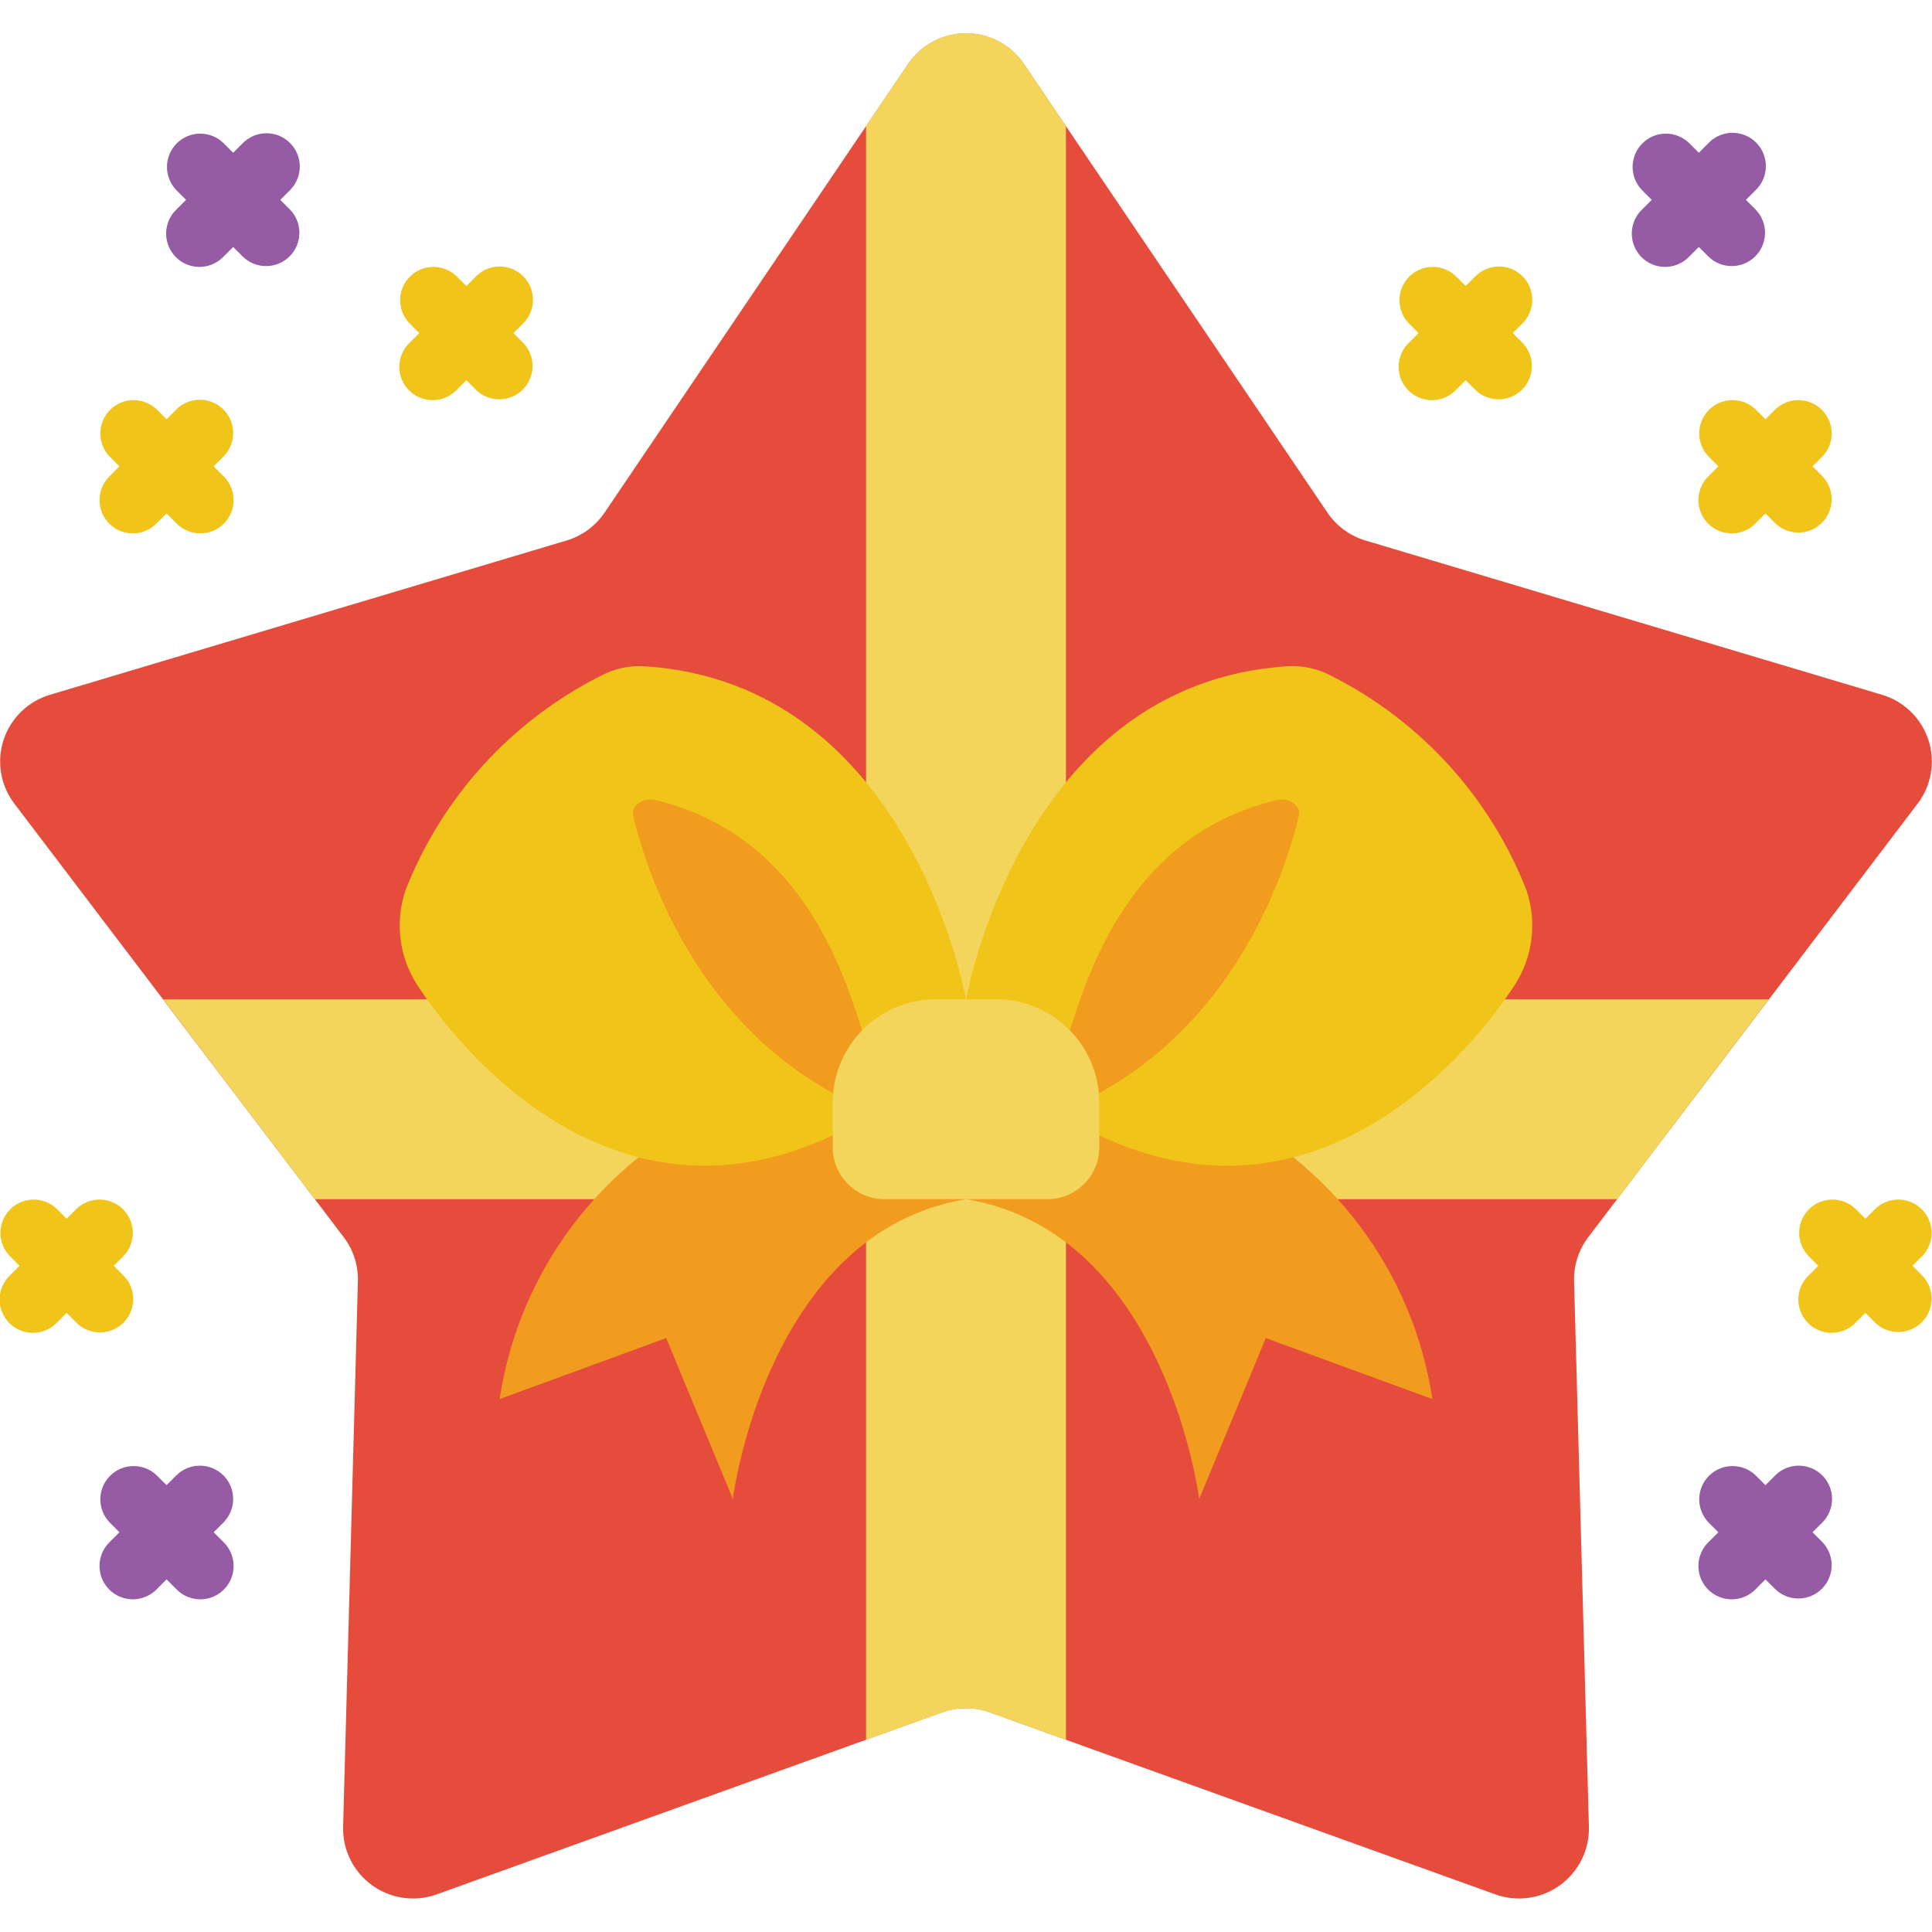 <svg height="512" viewBox="0 0 58 56" width="512" xmlns="http://www.w3.org/2000/svg"><g id="Page-1" fill="none" fill-rule="evenodd"><g id="010---Star-Shaped-Box" fill-rule="nonzero" transform="translate(-1 -1)"><path id="Shape" d="m30.712 51.405 15.188 5.469c.65.23 1.372.126 1.931-.278s.884-1.057.869-1.746l-.445-16.388c-.013-.476.137-.941.425-1.32l9.889-13.017c.415-.546.536-1.262.322-1.914-.214-.652-.734-1.158-1.392-1.353l-15.509-4.632c-.464-.138-.865-.433-1.137-.833l-9.115-13.472c-.391-.576-1.042-.921-1.738-.921s-1.347.345-1.738.921l-9.115 13.472c-.272.4-.673.695-1.137.833l-15.51 4.632c-.658.195-1.178.701-1.392 1.353-.214.652-.093 1.368.322 1.914l9.889 13.017c.288.379.438.844.425 1.32l-.444 16.388c-.015.689.31 1.342.869 1.746s1.281.508 1.931.278l15.185-5.469c.461-.167.966-.167 1.427 0z" fill="#e64c3c"/><path id="Shape" d="m54.1 30-4.55 6h-39.1l-4.55-6z" fill="#f3d55b"/><path id="Shape" d="m33 3.78v48.45l-2.29-.82c-.458-.17-.962-.17-1.42 0l-2.29.82v-48.45l1.26-1.86c.391-.578 1.043-.924 1.74-.924s1.349.346 1.74.924z" fill="#f3d55b"/><path id="Shape" d="m16.707 8.293c-.39-.39-1.024-.39-1.414 0l-.293.293-.293-.293c-.392-.379-1.016-.374-1.402.012-.386.386-.391 1.009-.012 1.402l.293.293-.293.293c-.26.251-.364.623-.273.973.092.35.365.623.714.714.35.092.721-.013.973-.273l.293-.293.293.293c.392.379 1.016.374 1.402-.012s.391-1.009.012-1.402l-.293-.293.293-.293c.39-.39.39-1.024 0-1.414z" fill="#f0c419"/><path id="Shape" d="m4 40c.404-0.0.769-.244.924-.617.155-.374.069-.804-.217-1.09l-.293-.293.293-.293c.379-.392.374-1.016-.012-1.402-.386-.386-1.009-.391-1.402-.012l-.293.293-.293-.293c-.392-.379-1.016-.374-1.402.012-.386.386-.391 1.009-.012 1.402l.293.293-.293.293c-.26.251-.364.623-.273.973.092.35.365.623.714.714.35.092.721-.013.973-.273l.293-.293.293.293c.187.188.442.293.707.293z" fill="#f0c419"/><path id="Shape" d="m7.707 44.293c-.39-.39-1.024-.39-1.414 0l-.293.293-.293-.293c-.392-.379-1.016-.374-1.402.012-.386.386-.391 1.009-.012 1.402l.293.293-.293.293c-.26.251-.364.623-.273.973.092.35.365.623.714.714.35.092.721-.013.973-.273l.293-.293.293.293c.251.26.623.364.973.273.35-.092.623-.365.714-.714.092-.35-.013-.721-.273-.973l-.293-.293.293-.293c.39-.39.39-1.024 0-1.414z" fill="#955ba5"/><path id="Shape" d="m58.414 38 .293-.293c.379-.392.374-1.016-.012-1.402s-1.009-.391-1.402-.012l-.293.293-.293-.293c-.392-.379-1.016-.374-1.402.012s-.391 1.009-.012 1.402l.293.293-.293.293c-.26.251-.364.623-.273.973.092.35.365.623.714.714.35.092.721-.013.973-.273l.293-.293.293.293c.392.379 1.016.374 1.402-.012s.391-1.009.012-1.402z" fill="#f0c419"/><path id="Shape" d="m55.707 44.293c-.39-.39-1.024-.39-1.414 0l-.293.293-.293-.293c-.392-.379-1.016-.374-1.402.012s-.391 1.009-.012 1.402l.293.293-.293.293c-.26.251-.364.623-.273.973.092.35.365.623.714.714.35.092.721-.013.973-.273l.293-.293.293.293c.392.379 1.016.374 1.402-.012s.391-1.009.012-1.402l-.293-.293.293-.293c.39-.39.39-1.024 0-1.414z" fill="#955ba5"/><path id="Shape" d="m9.707 4.293c-.39-.39-1.024-.39-1.414 0l-.293.293-.293-.293c-.392-.379-1.016-.374-1.402.012-.386.386-.391 1.009-.012 1.402l.293.293-.293.293c-.26.251-.364.623-.273.973.092.35.365.623.714.714.35.092.721-.013.973-.273l.293-.293.293.293c.392.379 1.016.374 1.402-.012.386-.386.391-1.009.012-1.402l-.293-.293.293-.293c.39-.39.39-1.024 0-1.414z" fill="#955ba5"/><path id="Shape" d="m7.707 12.293c-.39-.39-1.024-.39-1.414 0l-.293.293-.293-.293c-.392-.379-1.016-.374-1.402.012-.386.386-.391 1.009-.012 1.402l.293.293-.293.293c-.26.251-.364.623-.273.973.092.35.365.623.714.714.35.092.721-.013.973-.273l.293-.293.293.293c.251.26.623.364.973.273.35-.092.623-.365.714-.714.092-.35-.013-.721-.273-.973l-.293-.293.293-.293c.39-.39.39-1.024 0-1.414z" fill="#f0c419"/><path id="Shape" d="m46.707 8.293c-.39-.39-1.024-.39-1.414 0l-.293.293-.293-.293c-.392-.379-1.016-.374-1.402.012-.386.386-.391 1.009-.012 1.402l.293.293-.293.293c-.26.251-.364.623-.273.973.092.35.365.623.714.714.35.092.721-.013.973-.273l.293-.293.293.293c.392.379 1.016.374 1.402-.012s.391-1.009.012-1.402l-.293-.293.293-.293c.39-.39.39-1.024 0-1.414z" fill="#f0c419"/><path id="Shape" d="m52.293 7.707c.392.379 1.016.374 1.402-.012.386-.386.391-1.009.012-1.402l-.293-.293.293-.293c.26-.251.364-.623.273-.973-.092-.35-.365-.623-.714-.714-.35-.092-.721.013-.973.273l-.293.293-.293-.293c-.392-.379-1.016-.374-1.402.012-.386.386-.391 1.009-.012 1.402l.293.293-.293.293c-.26.251-.364.623-.273.973.092.35.365.623.714.714.35.092.721-.013.973-.273l.293-.293z" fill="#955ba5"/><path id="Shape" d="m53.707 12.293c-.392-.379-1.016-.374-1.402.012s-.391 1.009-.012 1.402l.293.293-.293.293c-.26.251-.364.623-.273.973.092.35.365.623.714.714.35.092.721-.013.973-.273l.293-.293.293.293c.392.379 1.016.374 1.402-.012s.391-1.009.012-1.402l-.293-.293.293-.293c.379-.392.374-1.016-.012-1.402s-1.009-.391-1.402-.012l-.293.293z" fill="#f0c419"/><path id="Shape" d="m30 36c-6 1-7 9-7 9l-2-4.83-5 1.83c.577-3.834 3.046-7.119 6.569-8.738 2.443-.485 4.93-.712 7.421-.679z" fill="#f29c1f"/><path id="Shape" d="m30 36c6 1 7 9 7 9l2-4.83 5 1.83c-.577-3.834-3.046-7.119-6.569-8.738-2.443-.485-4.93-.712-7.421-.679z" fill="#f29c1f"/><path id="Shape" d="m30 30.021s-1.633-9.521-9.672-10.021c-.457-.023-.912.081-1.314.3-2.666 1.35-4.743 3.633-5.836 6.415-.332.969-.195 2.037.37 2.891 1.724 2.6 6.261 7.4 12.453 4.477z" fill="#f0c419"/><path id="Shape" d="m26.01 32.82c-4.19-2.3-5.6-6.67-6-8.31-.08-.32.29-.58.66-.49 4.42 1.04 5.67 5.24 6.21 6.91z" fill="#f29c1f"/><path id="Shape" d="m30 30.021s1.633-9.521 9.672-10.021c.457-.023.912.081 1.314.3 2.666 1.35 4.743 3.633 5.836 6.415.332.969.195 2.037-.37 2.891-1.724 2.6-6.261 7.4-12.452 4.477z" fill="#f0c419"/><path id="Shape" d="m33.12 30.93c.54-1.67 1.79-5.87 6.21-6.91.37-.09.74.17.66.49-.4 1.64-1.81 6.01-6 8.31z" fill="#f29c1f"/><path id="Shape" d="m34 33v1.5c-.031.854-.745 1.524-1.6 1.5h-4.8c-.855.024-1.569-.646-1.6-1.5v-1.5c.026-.822.378-1.601.978-2.163.6-.563 1.399-.864 2.222-.837h1.6c.822-.027 1.622.274 2.222.837.6.563.952 1.341.978 2.163z" fill="#f3d55b"/></g></g></svg>